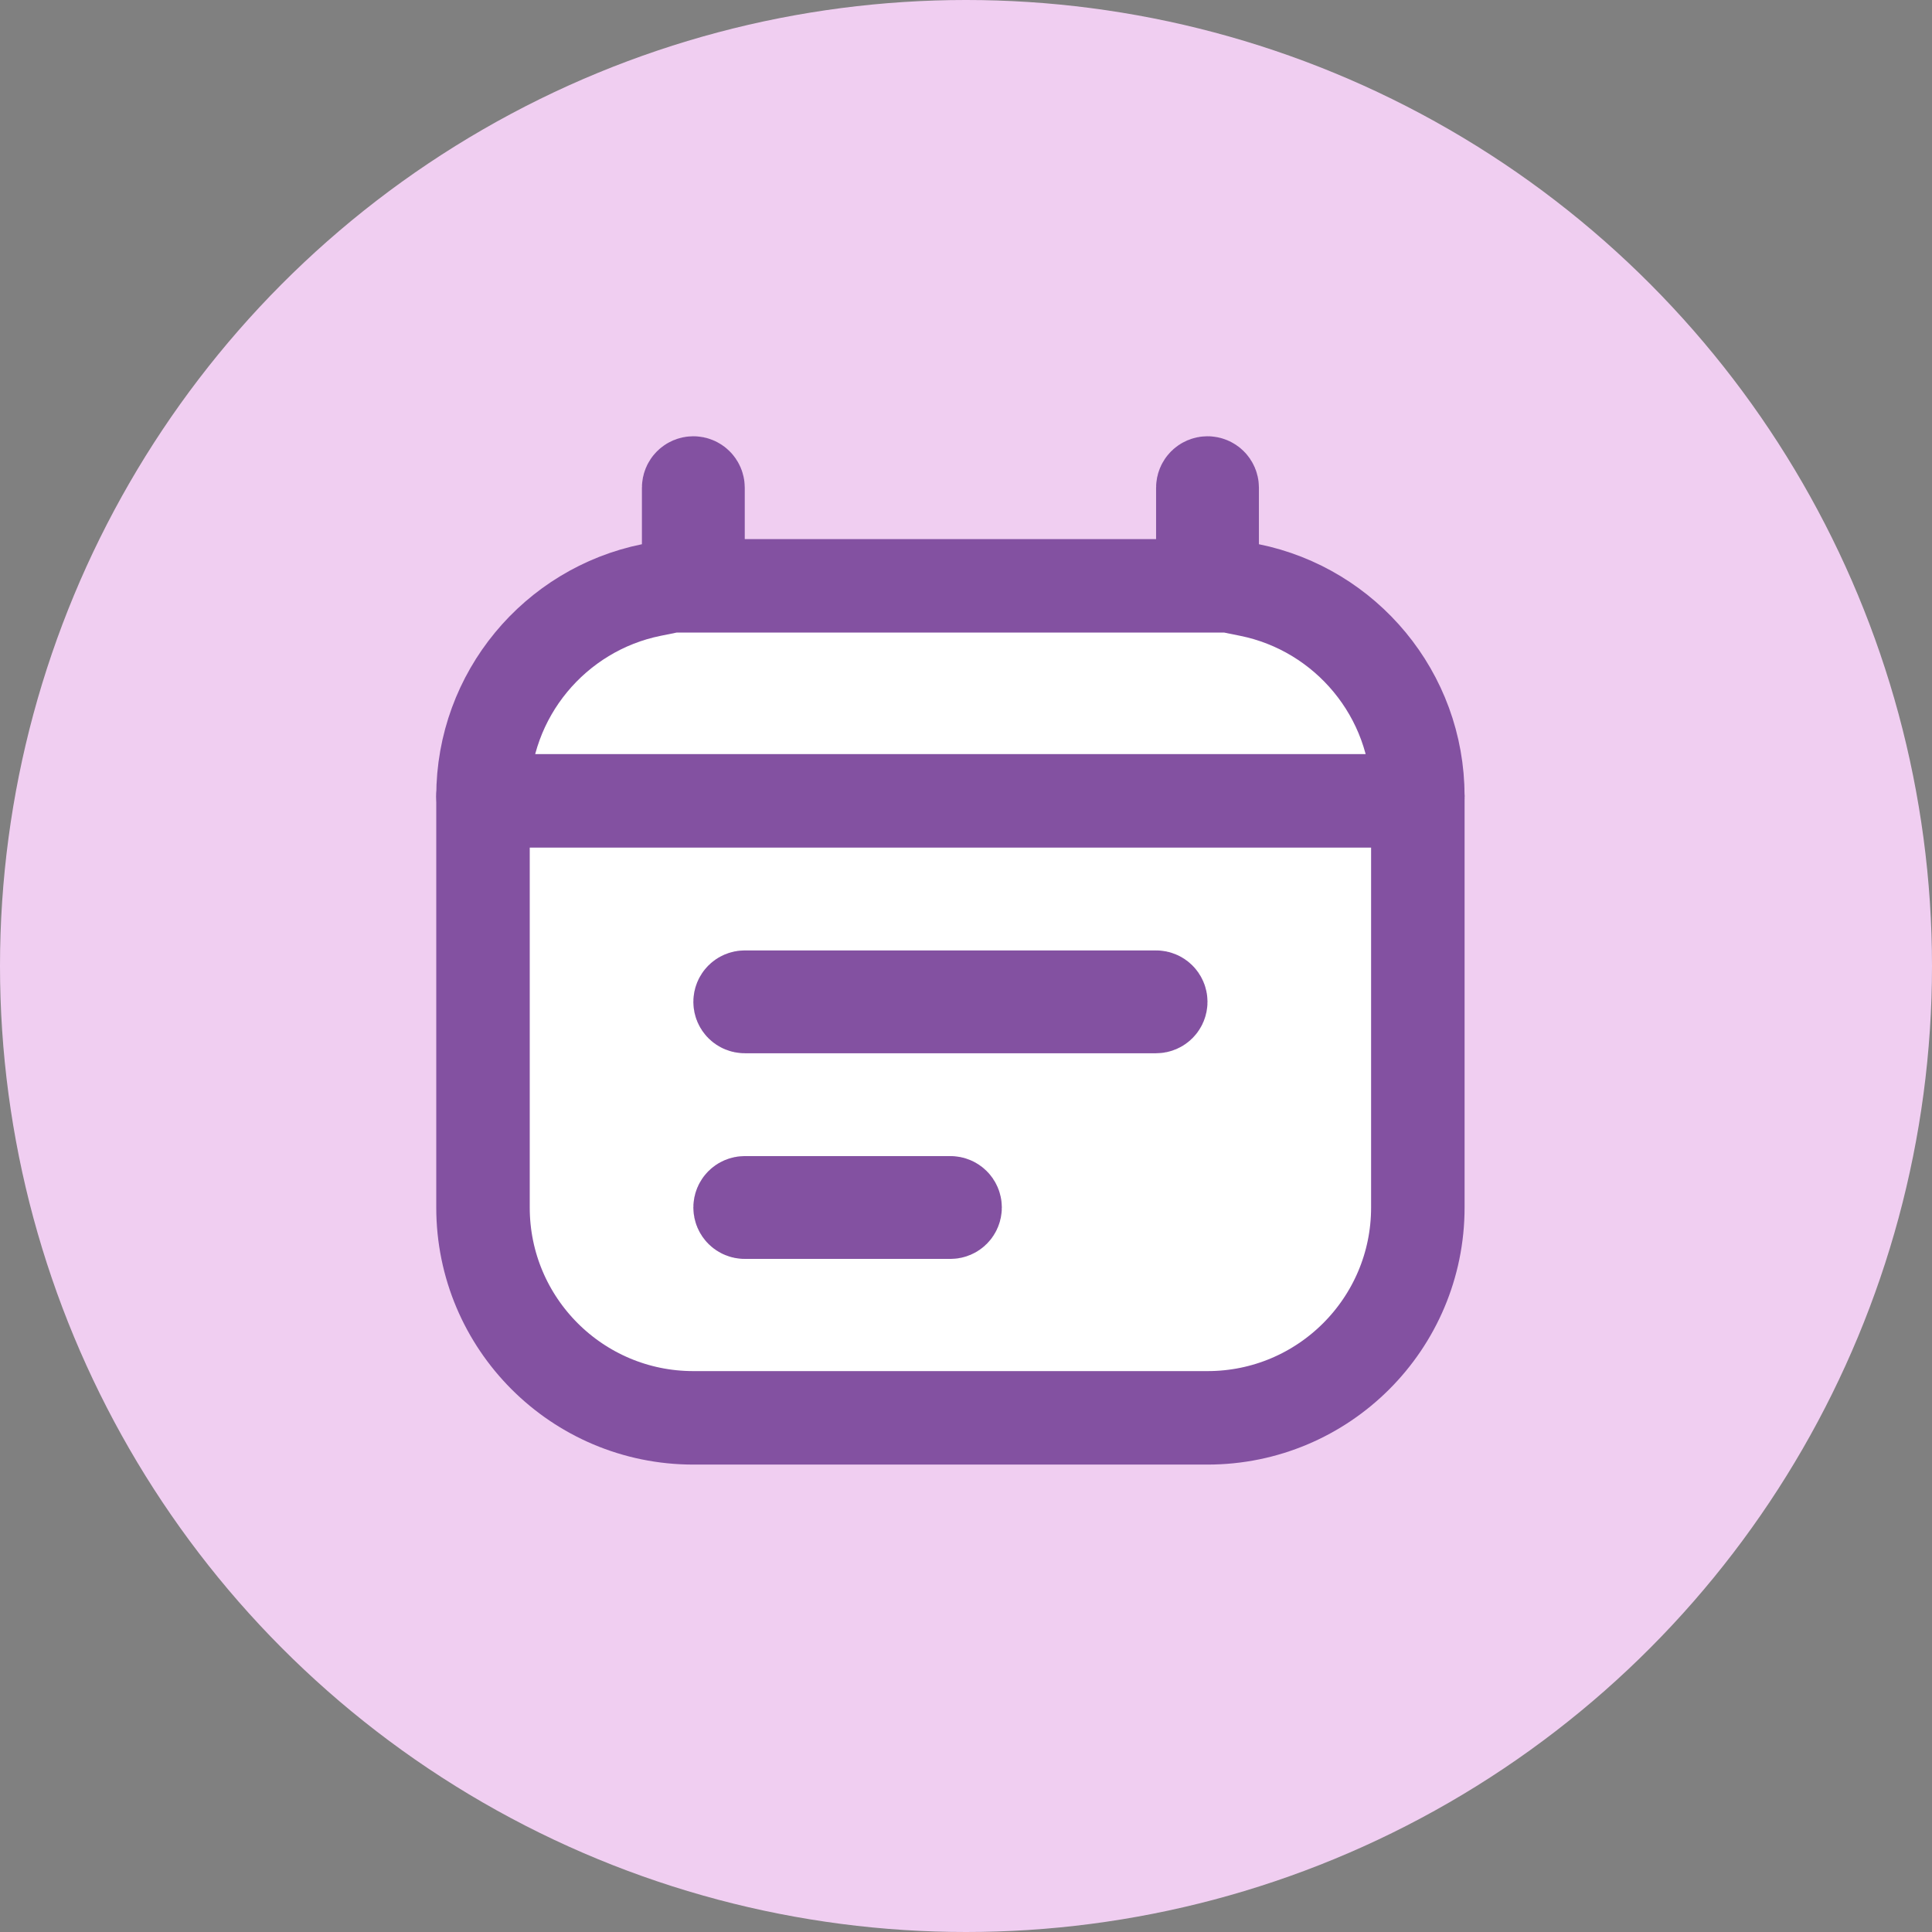 <svg width="62" height="62" viewBox="0 0 62 62" fill="none" xmlns="http://www.w3.org/2000/svg">
<rect x="0" y="0" width="62" height="62" fill="#808080" stroke="none"/>
<circle cx="31" cy="31" r="31" fill="#FED7FF" fill-opacity="0.89"/>
<path d="M15.5 25.55C15.5 25.467 15.567 25.4 15.65 25.4H45.35C45.433 25.4 45.5 25.467 45.5 25.55V38.75C45.5 42.478 42.478 45.5 38.75 45.5H22.25C18.522 45.5 15.5 42.478 15.5 38.75V25.55Z" fill="white" stroke="#8351A1" stroke-width="3"/>
<path d="M22.4 17.3V18.8H23.9H37.1H38.6V17.3V15.65C38.6 15.567 38.667 15.5 38.75 15.5C38.833 15.5 38.9 15.567 38.9 15.65V17.465V18.691L40.102 18.935C43.182 19.56 45.5 22.286 45.5 25.55C45.5 25.633 45.433 25.7 45.35 25.7H15.65C15.567 25.7 15.5 25.633 15.5 25.55C15.5 22.286 17.818 19.56 20.898 18.935L22.1 18.691V17.465V15.65C22.1 15.567 22.167 15.5 22.25 15.5C22.333 15.5 22.4 15.567 22.4 15.65V17.3Z" fill="white" stroke="#8351A1" stroke-width="3"/>
<path d="M23.75 32.15C23.75 32.067 23.817 32 23.9 32H37.1C37.183 32 37.25 32.067 37.25 32.15C37.25 32.233 37.183 32.3 37.1 32.3H23.9C23.817 32.3 23.75 32.233 23.75 32.15Z" fill="#1E1E1E" stroke="#8351A1" stroke-width="3"/>
<path d="M23.75 38.75C23.75 38.667 23.817 38.6 23.9 38.6H30.5C30.583 38.6 30.65 38.667 30.65 38.75C30.65 38.833 30.583 38.9 30.5 38.9H23.9C23.817 38.9 23.75 38.833 23.75 38.75Z" fill="#1E1E1E" stroke="#8351A1" stroke-width="3"/>
</svg>
